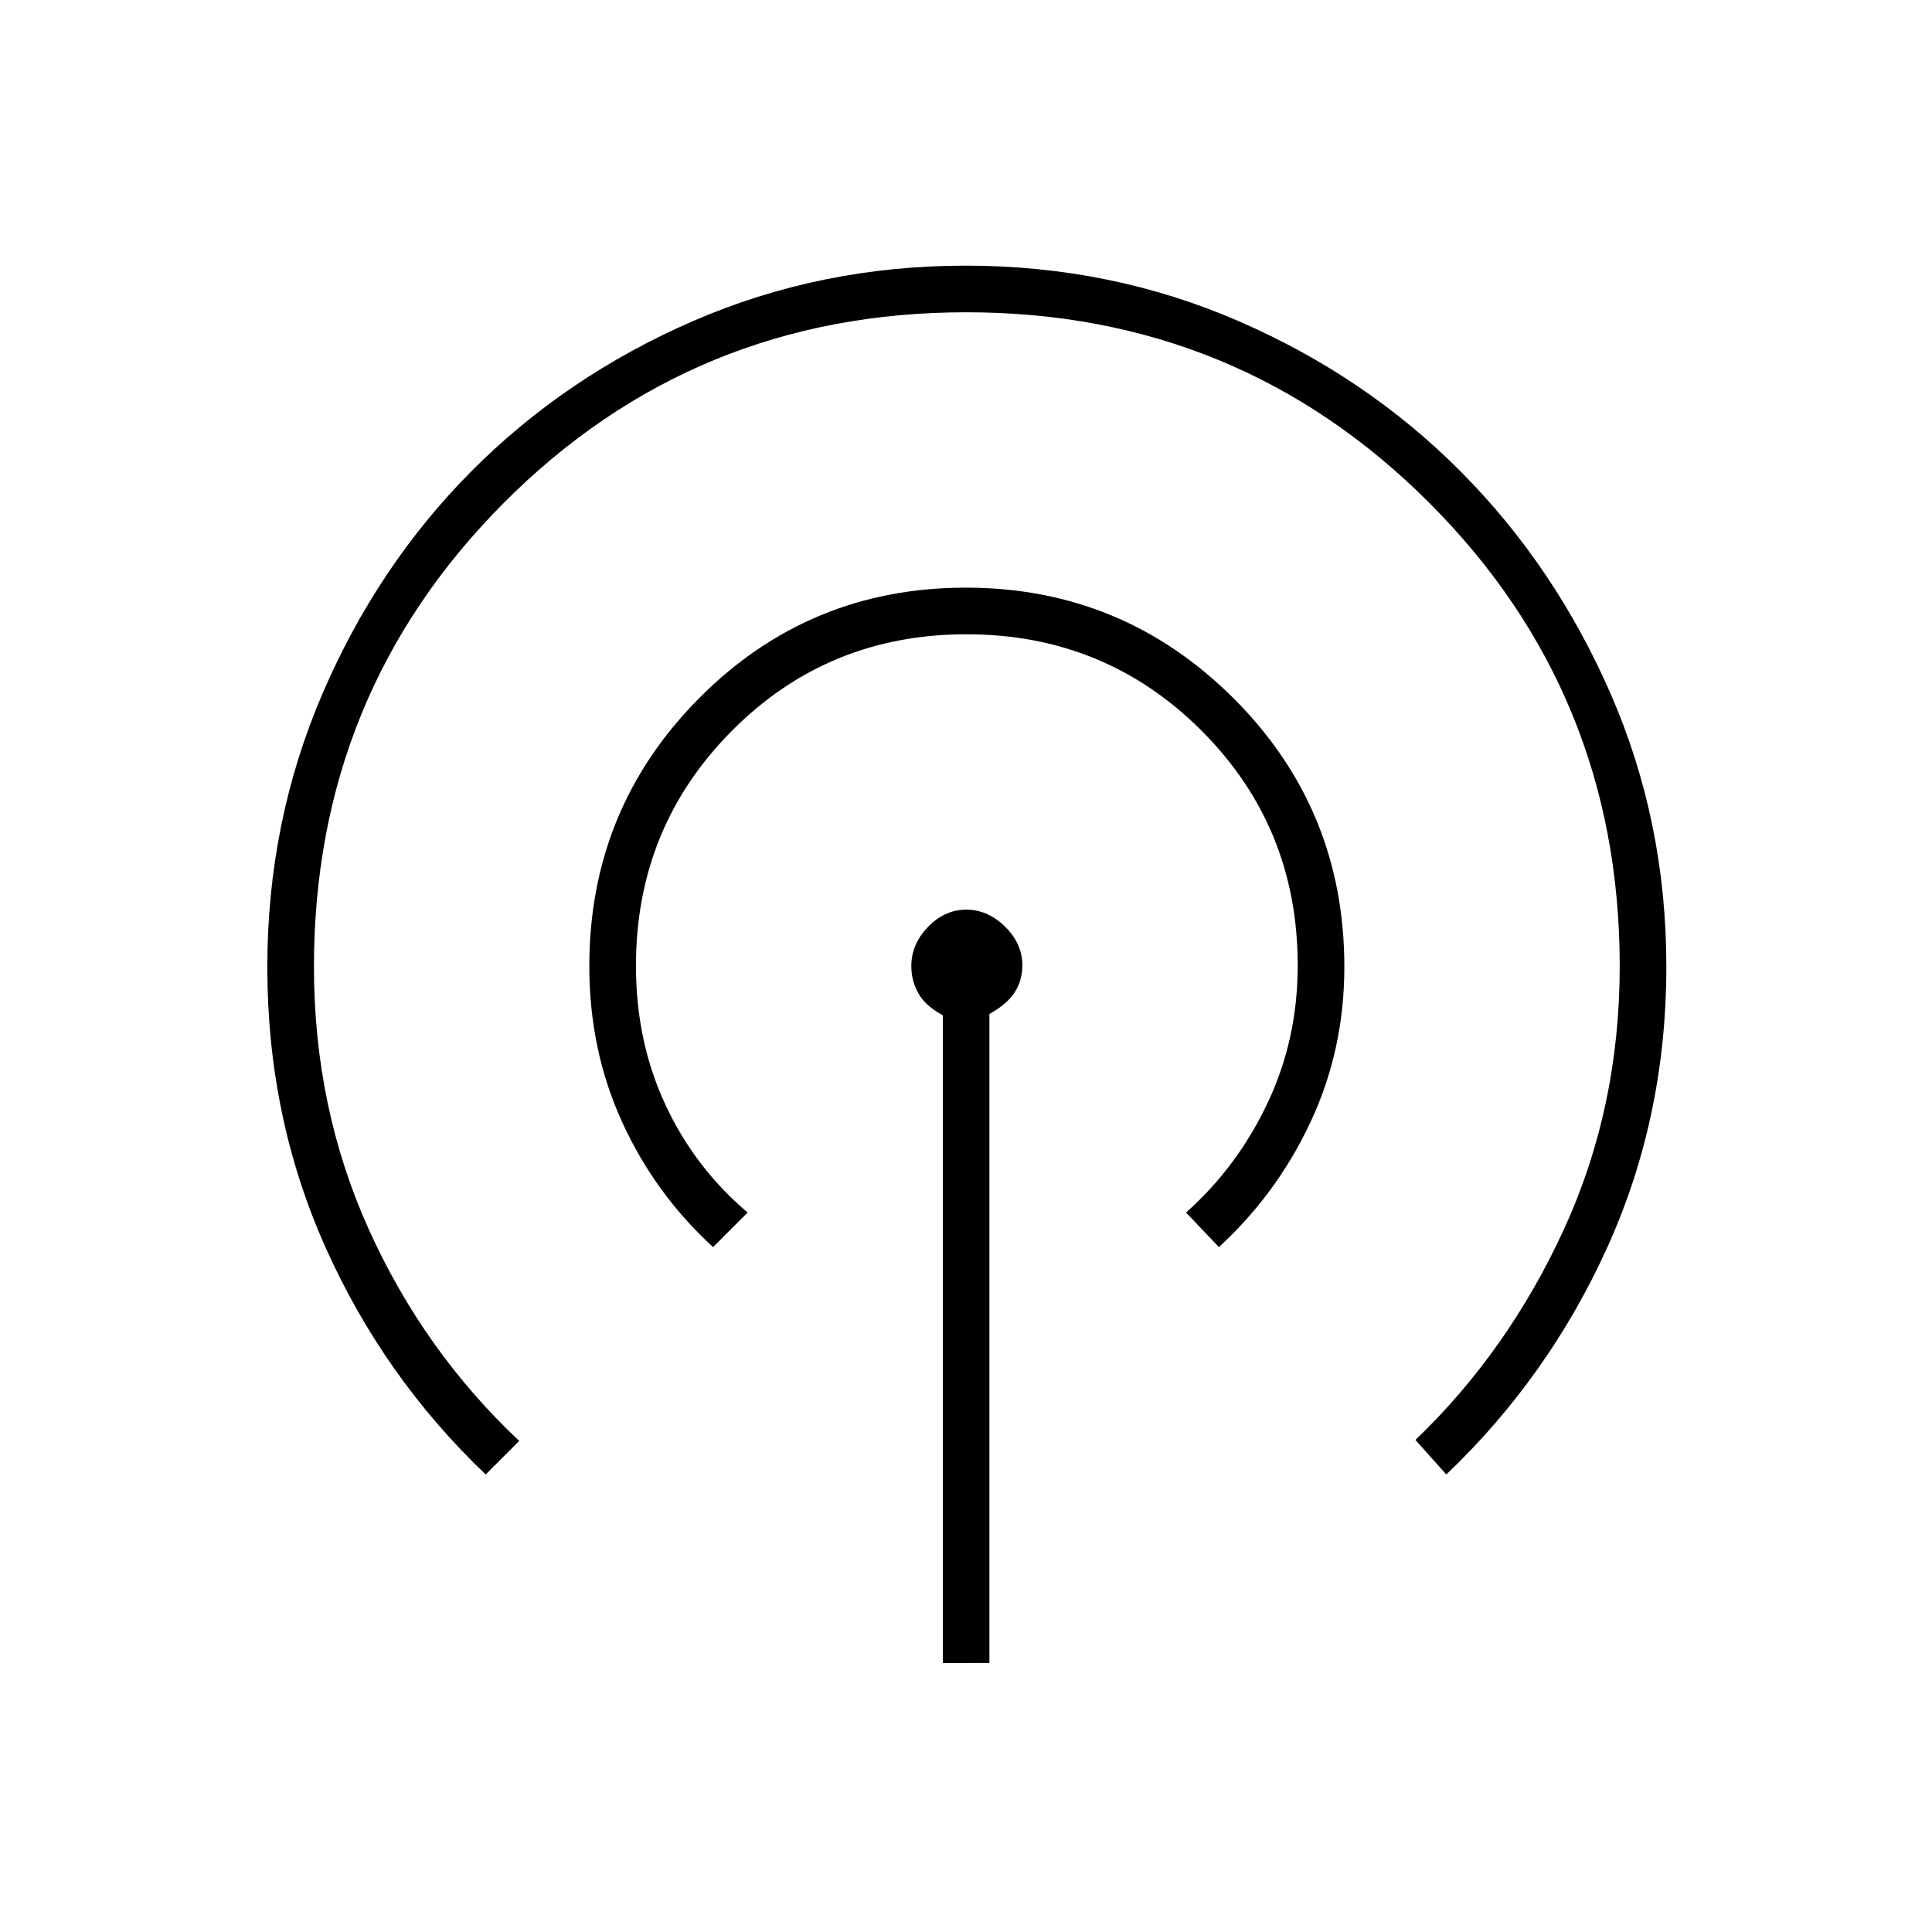<svg xmlns="http://www.w3.org/2000/svg" height="40" viewBox="0 -960 960 960" width="40"><path d="M468.5-133.67V-455.5q-8.67-4.67-12.17-10.93t-3.5-13.49q0-10.96 8.3-19.52 8.29-8.56 19-8.56 10.7 0 19.29 8.46 8.58 8.46 8.58 19.17 0 7.46-3.8 13.42-3.81 5.95-12.57 10.79v322.49H468.5Zm-227.17-93.66q-50.77-48.43-79.63-112.97-28.87-64.55-28.87-139.15 0-72.01 27.33-135.69 27.33-63.68 74.17-110.79 46.85-47.11 110.18-74.59Q407.84-828 479.84-828q72.07 0 135.53 27.53 63.46 27.53 110.4 74.72 46.94 47.19 74.59 110.59Q828-551.75 828-479.67q0 74.5-29.17 139.09-29.16 64.58-80.16 113.25l-15.34-17.17q46-44.15 73.75-104.6 27.75-60.45 27.75-130.83 0-135.5-94.62-230.2-94.63-94.7-230.09-94.7-135.45 0-229.79 94.71Q156-615.4 156-479.65q0 70.24 27.33 130.7Q210.67-288.5 258-244l-16.67 16.67Zm113-113q-28.77-26.28-45.13-62-16.37-35.71-16.37-77.6 0-78.21 54.56-133.14Q401.95-668 479.89-668t133.03 54.96Q668-558.08 668-479.56q0 41.06-16.67 76.81-16.66 35.75-45.66 62.42l-16.34-17.17q25.4-22.55 40.45-54.28 15.05-31.72 15.05-68.47 0-68.94-47.87-116.76-47.87-47.82-116.75-47.82t-116.54 47.97Q316-548.89 316-480.09q0 37.59 14.62 68.98 14.61 31.39 40.88 53.61l-17.17 17.17Z"/></svg>